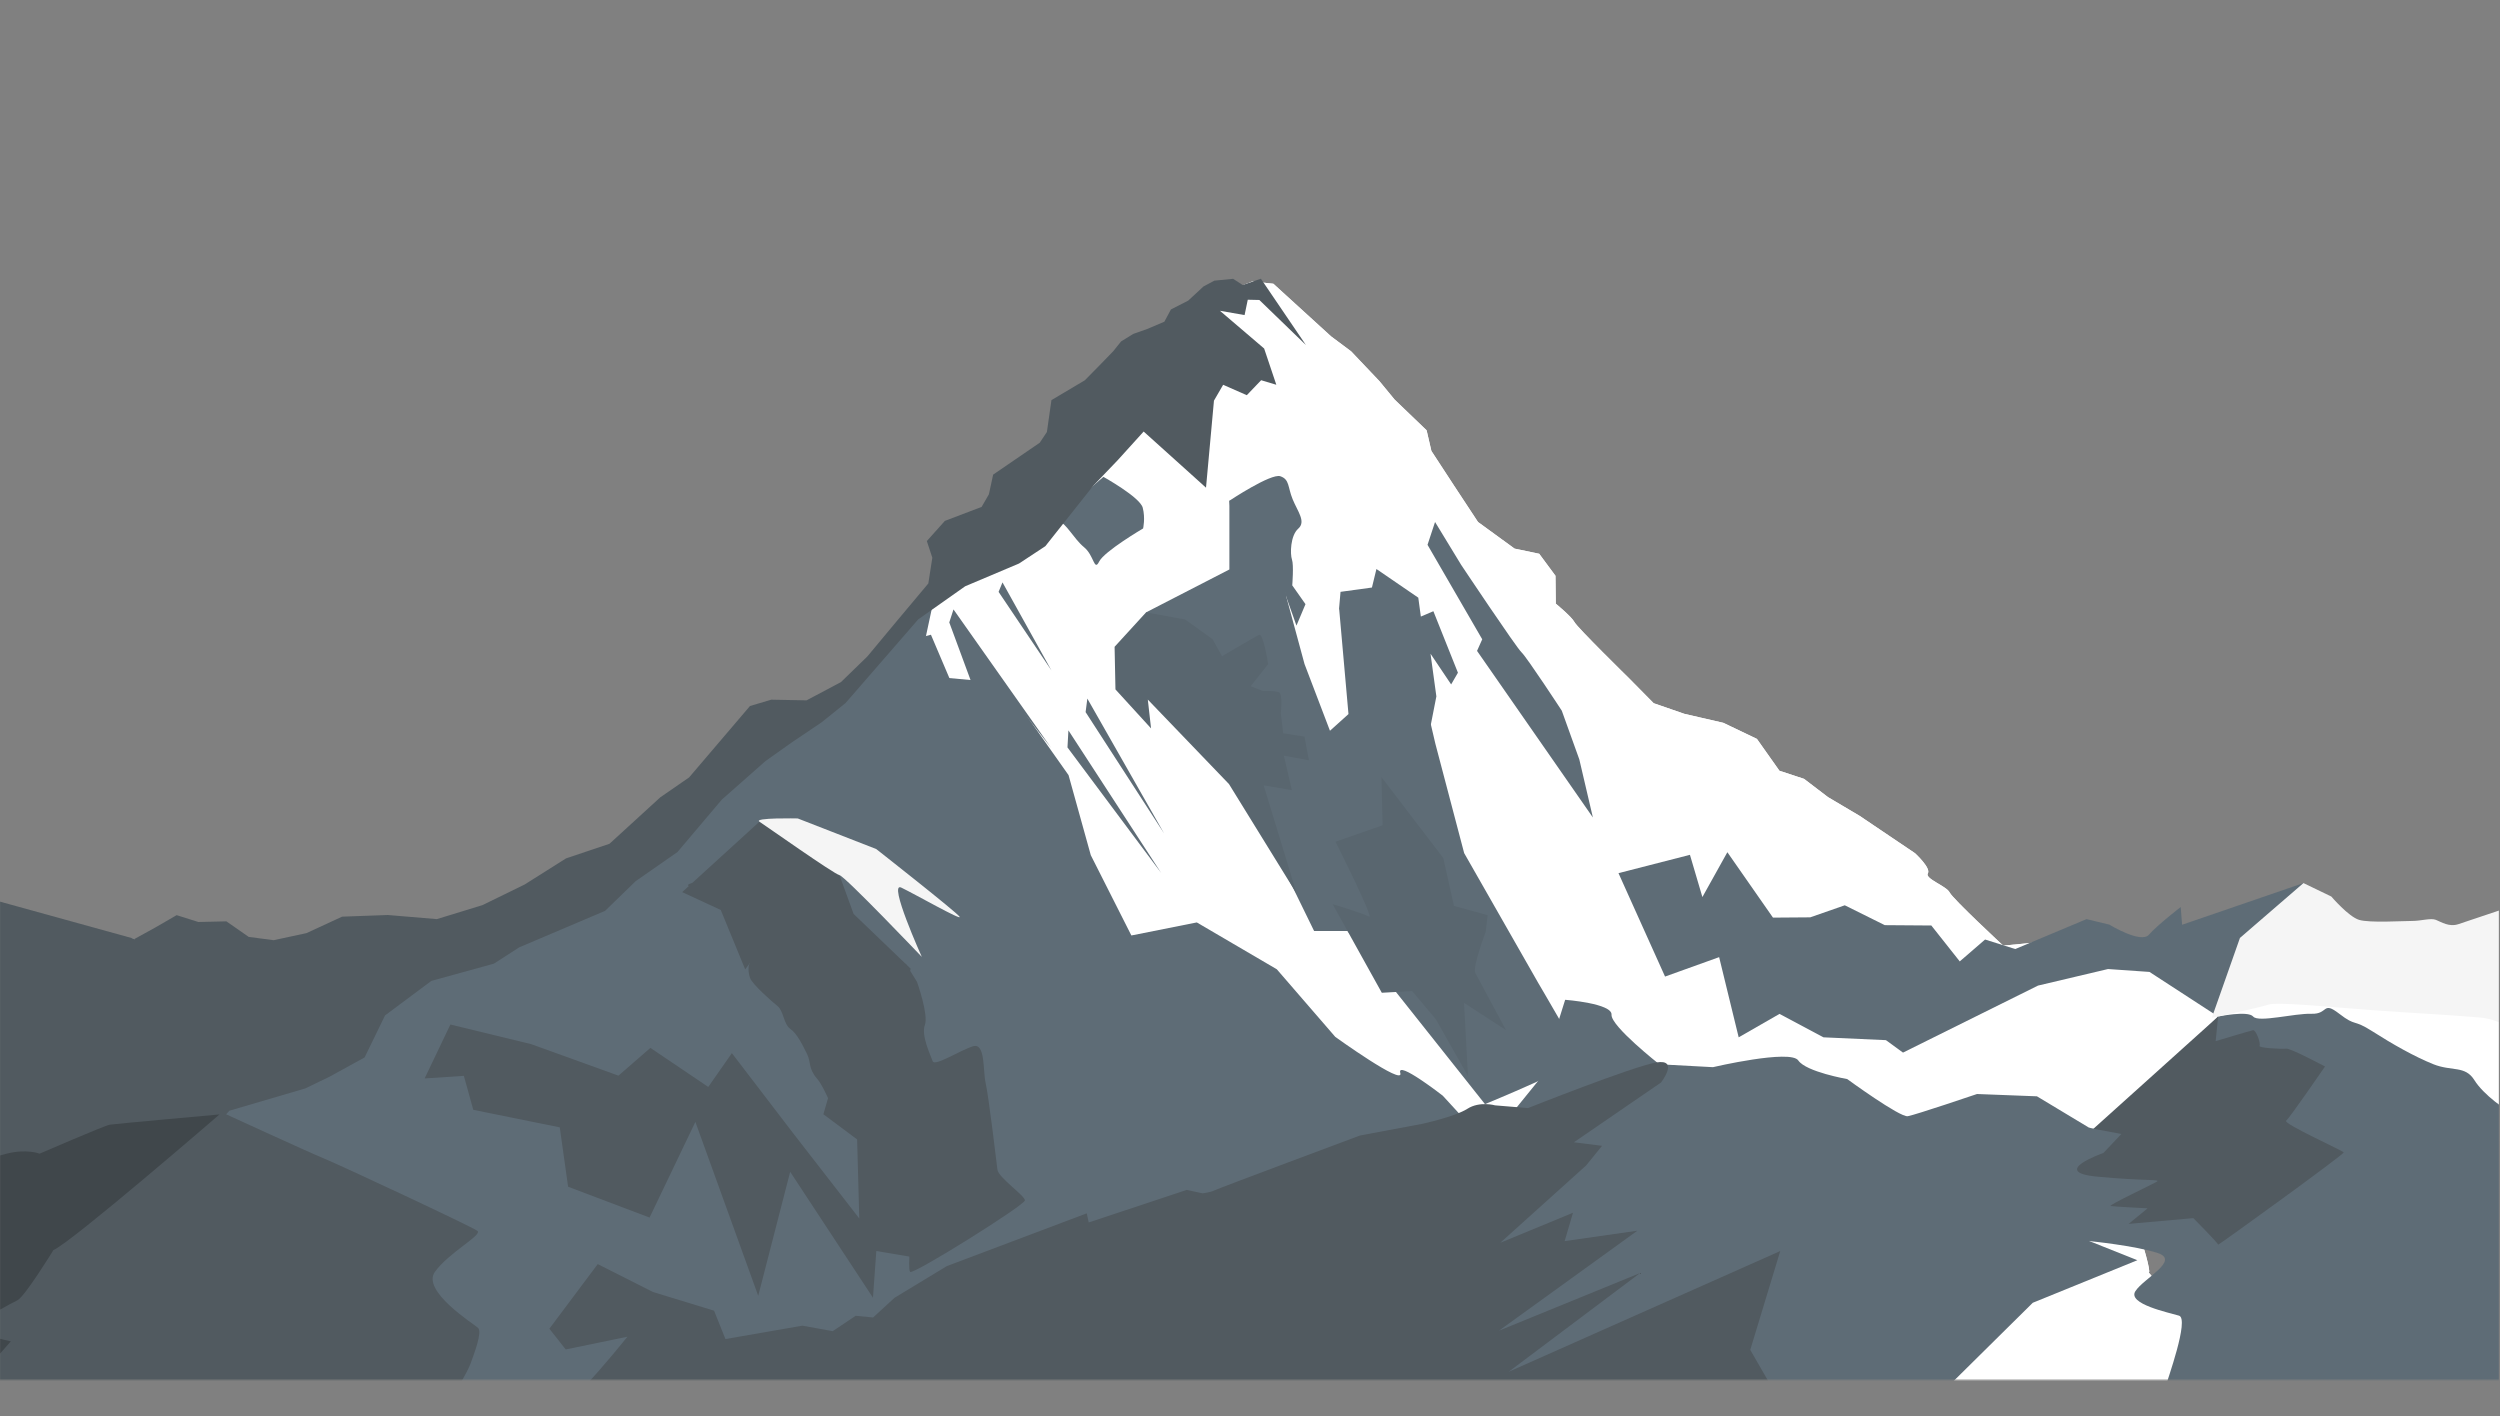 <svg width="2030" height="1150" viewBox="0 0 2030 1150" fill="none" xmlns="http://www.w3.org/2000/svg">
<rect x="0" y="0" width="2030" height="1150" fill="#808080" stroke="none"/>
<g clip-path="url(#clip0_445_78)">
<mask id="mask0_445_78" style="mask-type:luminance" maskUnits="userSpaceOnUse" x="-1" y="-30" width="2031" height="1151">
<path d="M2029.41 -29.596H-0V1120.4H2029.41V-29.596Z" fill="white"/>
</mask>
<g mask="url(#mask0_445_78)">
<mask id="mask1_445_78" style="mask-type:luminance" maskUnits="userSpaceOnUse" x="-76" y="-30" width="2122" height="1156">
<path d="M2045.51 -29.596H-75.269V1125.58H2045.51V-29.596Z" fill="white"/>
</mask>
<g mask="url(#mask1_445_78)">
<path fill-rule="evenodd" clip-rule="evenodd" d="M-290.135 744.19L-267.47 736.134L-233.971 737.569L-190.588 729.11L-142.62 711.606L-99.593 737.056L-28.241 741.774L61.758 757.259L120.763 763.714L318.684 776.432L511.344 702.005L577.13 641.077L611.13 606.781C611.13 606.781 673.857 574.954 684.769 566.582C695.677 558.209 731.99 513.902 731.99 513.902L758.52 482.359L797.15 433.96L840.437 398.603L891.632 346.329L929.146 307.405L964.862 274.902L993.385 237.824L1016.84 228.592L1033.96 230.392L1080.85 273.145L1097.11 285.287L1120.09 309.481L1132.5 324.543L1158.41 349.413L1162.3 366.177L1180.73 394.389L1200.15 423.88L1229.83 445.477L1249.83 449.66L1263.05 467.534L1263.31 490.181C1263.31 490.181 1276.2 500.784 1278.5 505.192C1280.81 509.603 1322.57 550.542 1322.57 550.542L1342.79 571.014L1367.76 579.657L1399.33 586.93L1426.61 599.98L1444.91 625.86L1464.87 632.431L1484.36 647.283L1510.06 662.506L1555.04 692.847C1555.04 692.847 1568.18 704.922 1565.42 709.184C1562.66 713.439 1580.63 719.513 1583.11 724.67C1585.61 729.828 1626.58 767.847 1626.58 767.847L1698.92 760.769L1747.61 783.068L1775.96 779.582L1856.58 733.22L1936.81 778.577L2035.56 748.698C2035.56 748.698 2153.42 836.628 2162.34 837.887C2171.26 839.142 2207.75 894.168 2207.75 894.168C2207.75 894.168 2066.31 948.283 2059.44 945.345C2052.57 942.411 1902.27 845.162 1902.27 845.162C1902.27 845.162 1834.66 846.148 1826.39 847.022C1818.11 847.893 1765.83 897.724 1765.83 897.724L1721.08 950.853C1721.08 950.853 1748.17 1031.71 1744.91 1033.15C1741.65 1034.59 1976.52 1256.67 1976.52 1256.67L-354.354 1220.64L-290.135 744.19Z" fill="#F5F5F5"/>
<path fill-rule="evenodd" clip-rule="evenodd" d="M-290.135 744.19L-267.47 736.134L-233.971 737.569L-190.588 729.11L-142.62 711.606L-99.593 737.056L-28.241 741.774L61.758 757.259L120.763 763.714L318.684 776.432L511.344 702.005L577.13 641.077L611.13 606.781C611.13 606.781 673.857 574.954 684.769 566.582C695.677 558.209 731.99 513.902 731.99 513.902L758.52 482.359L797.15 433.96L840.437 398.603L891.632 346.329L929.146 307.405L964.862 274.902L993.385 237.824L1016.84 228.592L1033.96 230.392L1080.85 273.145L1097.11 285.287L1120.09 309.481L1132.5 324.543L1158.41 349.413L1162.3 366.177L1180.73 394.389L1200.15 423.88L1229.83 445.477L1249.83 449.66L1263.05 467.534L1263.31 490.181C1263.31 490.181 1276.2 500.784 1278.5 505.192C1280.81 509.603 1322.57 550.542 1322.57 550.542L1342.79 571.014L1367.76 579.657L1399.33 586.93L1426.61 599.98L1444.91 625.86L1464.87 632.431L1484.36 647.283L1510.06 662.506L1555.04 692.847C1555.04 692.847 1568.18 704.922 1565.42 709.184C1562.66 713.439 1580.63 719.513 1583.11 724.67C1585.61 729.828 1626.58 767.847 1626.58 767.847L1698.92 760.769L1747.61 783.068L1775.96 779.582L1856.58 733.22L1936.81 778.577L2035.56 748.698C2035.56 748.698 2153.42 836.628 2162.34 837.887C2171.26 839.142 2207.75 894.168 2207.75 894.168C2207.75 894.168 2066.31 948.283 2059.44 945.345C2052.57 942.411 1902.27 845.162 1902.27 845.162C1902.27 845.162 1834.66 846.148 1826.39 847.022C1818.11 847.893 1765.83 897.724 1765.83 897.724L1721.08 950.853C1721.08 950.853 1748.17 1031.71 1744.91 1033.15C1741.65 1034.59 1976.52 1256.67 1976.52 1256.67L-354.354 1220.64L-290.135 744.19Z" fill="white"/>
</g>
<mask id="mask2_445_78" style="mask-type:luminance" maskUnits="userSpaceOnUse" x="-76" y="-30" width="2122" height="1156">
<path d="M2045.51 -29.596H-75.269V1125.58H2045.51V-29.596Z" fill="white"/>
</mask>
<g mask="url(#mask2_445_78)">
<path d="M1034.84 408.225L998.259 406.604V462.416L930.604 497.244V525.641L957.809 547.992L1049.84 720.741L1067.04 755.956H1094.19L1205.8 896.54C1205.8 896.54 1284.72 864.341 1282.84 858.319C1280.96 852.297 1249.02 798.103 1249.02 798.103L1188.9 692.729L1165.52 603.916L1141.93 503.058L1116.29 491.016L1087.35 493.94L1094.96 579.83L1079.93 593.379L1059.27 539.185L1044.7 485.415L1034.84 408.225Z" fill="#5E6C76"/>
</g>
<mask id="mask3_445_78" style="mask-type:luminance" maskUnits="userSpaceOnUse" x="-76" y="-30" width="2122" height="1156">
<path d="M2045.51 -29.596H-75.269V1125.58H2045.51V-29.596Z" fill="white"/>
</mask>
<g mask="url(#mask3_445_78)">
<path fill-rule="evenodd" clip-rule="evenodd" d="M758.423 485.923L745.079 548.238L814.876 554.632L867.658 629.397L885.722 694.398L918.666 759.594L971.807 749.013L1036.77 787.056L1084.26 841.96C1084.26 841.96 1140.29 882.285 1137.04 871.294C1133.79 860.301 1171.52 889.698 1171.52 889.698L1207.48 928.883L1251.03 875.191L1270.91 811.833C1270.91 811.833 1309.24 814.765 1308.57 823.966C1307.9 833.171 1347.36 864.19 1347.36 864.19L1390.91 866.541C1390.91 866.541 1453.92 851.82 1460.22 861.096C1466.53 870.372 1499.94 876.205 1499.94 876.205C1499.94 876.205 1542.75 907.474 1549.13 906.355C1555.51 905.243 1605.34 888.338 1605.34 888.338L1654 890.207L1696.02 915.514L1748.04 929.707C1748.04 929.707 1724.03 961.045 1714.73 965.696C1705.44 970.349 1696.55 1007.76 1696.55 1007.76L1735.55 1023.29L1650.63 1057.84L1550.07 1157.24L1485.95 1169.82L610.508 1229.37L324.604 1174.3L367.525 1099.73C367.525 1099.73 311.783 1077.75 302.881 1078.82C293.974 1079.89 342.432 1012.02 342.432 1012.02C342.432 1012.02 134.402 897.715 128.094 900.511C121.793 903.304 268.491 816.631 268.491 816.631L384.311 766.012L465.23 732.77L531.812 683.631L593.972 631.197L629.638 597.837L675.545 574.871L758.423 485.923Z" fill="#5E6C76"/>
</g>
<mask id="mask4_445_78" style="mask-type:luminance" maskUnits="userSpaceOnUse" x="-76" y="-30" width="2122" height="1156">
<path d="M2045.51 -29.596H-75.269V1125.58H2045.51V-29.596Z" fill="white"/>
</mask>
<g mask="url(#mask4_445_78)">
<path fill-rule="evenodd" clip-rule="evenodd" d="M-143.451 959.604C-136.533 957.387 -31.406 882.022 -23.107 885.348C-14.808 888.674 36.672 908.582 54.355 913.057C72.039 917.528 177.465 901.973 177.465 901.973C177.465 901.973 252.162 936.332 263.226 940.764C274.29 945.197 383.568 996.178 387.719 999.504C391.87 1002.83 364.205 1017.24 353.139 1032.76C342.073 1048.27 384.41 1074.87 388.139 1078.2C391.87 1081.52 384.952 1099.25 382.187 1107.01C379.423 1114.77 366.973 1134.72 366.973 1134.72C366.973 1134.72 -132.383 1156.89 -133.766 1150.24C-135.152 1143.58 -143.451 959.604 -143.451 959.604Z" fill="#515A60"/>
</g>
<mask id="mask5_445_78" style="mask-type:luminance" maskUnits="userSpaceOnUse" x="-76" y="-30" width="2122" height="1156">
<path d="M2045.51 -29.596H-75.269V1125.58H2045.51V-29.596Z" fill="white"/>
</mask>
<g mask="url(#mask5_445_78)">
<path fill-rule="evenodd" clip-rule="evenodd" d="M1643.56 959.763C1646.79 958.901 1696.32 915.591 1699.87 916.56C1703.42 917.532 1766.14 857.229 1769.37 855.509C1772.6 853.786 1801.12 825.447 1801.12 825.447C1801.12 825.447 1825.28 820.372 1829.59 825.447C1833.9 830.523 1862.93 822.753 1876.91 823.191C1890.89 823.63 1885.51 812.378 1899.49 823.174C1913.47 833.97 1910.24 827.079 1926.37 837.418C1942.5 847.754 1960.78 858.097 1975.84 864.126C1990.9 870.156 2001.65 864.986 2009.18 877.049C2016.7 889.11 2035.22 902.037 2040.36 903.758C2045.51 905.482 2055.42 903.756 2057.57 908.064C2059.72 912.375 2088.75 1142.42 2078 1139.84C2067.25 1137.26 1757.55 1130.28 1758.62 1125.58C1759.7 1120.88 1777.97 1070.91 1769.37 1068.32C1760.77 1065.74 1727.43 1058.84 1733.89 1048.51C1740.34 1038.17 1770.45 1023.52 1752.17 1017.49C1733.89 1011.46 1696.55 1007.76 1696.55 1007.76L1643.56 959.763Z" fill="#5E6C76"/>
</g>
<mask id="mask6_445_78" style="mask-type:luminance" maskUnits="userSpaceOnUse" x="-76" y="-30" width="2122" height="1156">
<path d="M2045.51 -29.596H-75.269V1125.58H2045.51V-29.596Z" fill="white"/>
</mask>
<g mask="url(#mask6_445_78)">
<path fill-rule="evenodd" clip-rule="evenodd" d="M446.088 1078.92L485.36 1026.45L530.216 1049.11L579.837 1064.28L589.043 1087.31L651.532 1076.44L676.147 1080.91L694.811 1068.42L708.944 1069.8L726.323 1053.83L768.798 1028.08L882.446 985.218L884.035 992.625L963.669 966.188L976.425 968.979C976.425 968.979 982.75 968.313 986.187 966.559C989.627 964.802 1104.32 922.026 1104.32 922.026L1154.95 912.539C1154.95 912.539 1181.56 906.715 1191.52 900.333C1201.49 893.956 1214 897.544 1214 897.544L1240.76 899.758C1240.76 899.758 1325.58 866 1344.76 862.751C1363.94 859.499 1348.74 879.002 1348.74 879.002L1278 927.534L1300.87 930.402L1287.89 946.411L1218.22 1009.14L1277.27 984.754L1270.5 1007.78L1329.55 999.328L1217.15 1080.52L1331.77 1033.7L1225.05 1113.88L1445.57 1015.84L1421.21 1096.09L1446.93 1140.71L1508.31 1186.19L464.104 1254.08L603.195 1151.38L494.249 1180.77L538.132 1131.4C538.132 1131.4 515.642 1125.4 506.596 1128.35C497.549 1131.3 464.054 1136.25 476.021 1124.2C487.994 1112.16 509.45 1085.42 509.45 1085.42L459.358 1095.75L446.088 1078.92Z" fill="#515A60"/>
</g>
<mask id="mask7_445_78" style="mask-type:luminance" maskUnits="userSpaceOnUse" x="-76" y="-30" width="2122" height="1156">
<path d="M2045.51 -29.596H-75.269V1125.58H2045.51V-29.596Z" fill="white"/>
</mask>
<g mask="url(#mask7_445_78)">
<path fill-rule="evenodd" clip-rule="evenodd" d="M616.662 667.21L553.928 724.399L585.249 738.9L605.09 787.151L622.12 764.546C622.12 764.546 636.703 799.94 637.134 805.96C637.563 811.978 653.108 768.855 653.108 768.855L701.031 777.197L729.604 824.435L739.461 786.573L693.127 742.116L681.154 709.219L616.662 667.21Z" fill="#515A60"/>
</g>
<mask id="mask8_445_78" style="mask-type:luminance" maskUnits="userSpaceOnUse" x="-76" y="-30" width="2122" height="1156">
<path d="M2045.51 -29.596H-75.269V1125.58H2045.51V-29.596Z" fill="white"/>
</mask>
<g mask="url(#mask8_445_78)">
<path fill-rule="evenodd" clip-rule="evenodd" d="M365.71 831.91L431.291 847.841L502.178 873.424L528.121 850.883L575.101 882.598L594.281 855.15L643.671 919.701L697.726 989.376L695.988 925.213L668.581 904.775L678.151 871.796L765.315 934.313L763.182 972.255L743.151 975.295L752.937 1022.82L711.569 1015.82L708.855 1053.77L641.627 951.508L615.681 1052.21L564.649 910.985L527.449 988.663L461.294 963.631L454.523 915.413L384.311 901.185L376.658 873.588L344.799 875.674L365.71 831.91Z" fill="#515A60"/>
</g>
<mask id="mask9_445_78" style="mask-type:luminance" maskUnits="userSpaceOnUse" x="-76" y="-30" width="2122" height="1156">
<path d="M2045.51 -29.596H-75.269V1125.58H2045.51V-29.596Z" fill="white"/>
</mask>
<g mask="url(#mask9_445_78)">
<path fill-rule="evenodd" clip-rule="evenodd" d="M1084.42 683.449C1084.42 683.449 1116.42 747 1111.57 744.269C1106.71 741.538 1082.07 734.143 1082.07 734.143L1122.03 806.126L1146.66 804.753L1165.87 827.611L1192 873.745L1188.8 814.352L1222.91 836.483C1222.91 836.483 1200.56 794.76 1197.99 790.121C1195.42 785.474 1206.39 756.682 1206.39 756.682L1207.96 743.124L1180.62 735.584L1171.94 696.704L1121.74 631.025L1122.66 670.119L1084.42 683.449Z" fill="#59666F"/>
</g>
<mask id="mask10_445_78" style="mask-type:luminance" maskUnits="userSpaceOnUse" x="-76" y="-30" width="2122" height="1156">
<path d="M2045.51 -29.596H-75.269V1125.58H2045.51V-29.596Z" fill="white"/>
</mask>
<g mask="url(#mask10_445_78)">
<path fill-rule="evenodd" clip-rule="evenodd" d="M1314.21 708.995L1352.02 792.974L1395.94 777.195L1411.81 842.31L1444.98 823.276L1480.67 842.31L1531.37 844.598L1545.24 854.709L1654.88 800.293L1711.7 786.861L1745.38 789.202L1801.12 825.445L1870.4 717.06L1771.87 750.901L1770.73 736.497C1770.73 736.497 1751.47 751.386 1744.96 758.953C1738.45 766.518 1712.77 750.785 1712.77 750.785L1694.26 746.324L1636.36 770.626L1611.89 762.895L1591.32 780.663L1568.24 751.506L1530.44 751.224L1497.97 735.095L1469.91 744.881L1439.65 745.111L1402.62 692.003L1382.34 728.417L1372.23 694.118L1314.21 708.995Z" fill="#5E6C76"/>
</g>
<mask id="mask11_445_78" style="mask-type:luminance" maskUnits="userSpaceOnUse" x="-76" y="-30" width="2122" height="1156">
<path d="M2045.51 -29.596H-75.269V1125.58H2045.51V-29.596Z" fill="white"/>
</mask>
<g mask="url(#mask11_445_78)">
<path fill-rule="evenodd" clip-rule="evenodd" d="M1818.84 761.593L1870.4 717.06L1893.04 727.99C1893.04 727.99 1907.02 744.362 1915.62 746.944C1924.22 749.53 1951.11 747.807 1958.64 747.807C1966.16 747.807 1973.69 745.221 1977.99 746.944C1982.3 748.667 1988.74 752.978 1996.28 750.392C2003.8 747.807 2055.42 730.574 2055.42 730.574C2055.42 730.574 2069.4 868.435 2066.17 864.123C2062.94 859.814 2044.67 828.796 2013.48 826.21C1982.3 823.624 1960.79 822.767 1925.3 820.181C1889.81 817.595 1848.96 813.286 1841.43 815.872C1833.89 818.456 1795.99 826.438 1795.99 826.438L1818.84 761.593Z" fill="#F5F5F5"/>
</g>
<mask id="mask12_445_78" style="mask-type:luminance" maskUnits="userSpaceOnUse" x="-76" y="-30" width="2122" height="1156">
<path d="M2045.51 -29.596H-75.269V1125.58H2045.51V-29.596Z" fill="white"/>
</mask>
<g mask="url(#mask12_445_78)">
<path fill-rule="evenodd" clip-rule="evenodd" d="M895.971 387.214C895.971 387.214 925.671 403.703 927.898 412.265C930.128 420.827 928.197 429.106 928.197 429.106C928.197 429.106 896.711 447.591 892.532 455.969C888.35 464.346 888.506 451.066 880.231 444.316C871.958 437.566 865.371 424.176 859.668 423.403C853.962 422.627 892.349 390.424 895.971 387.214Z" fill="#5E6C76"/>
</g>
<mask id="mask13_445_78" style="mask-type:luminance" maskUnits="userSpaceOnUse" x="-76" y="-30" width="2122" height="1156">
<path d="M2045.51 -29.596H-75.269V1125.58H2045.51V-29.596Z" fill="white"/>
</mask>
<g mask="url(#mask13_445_78)">
<path fill-rule="evenodd" clip-rule="evenodd" d="M998.259 406.604C998.259 406.604 1032.08 384.106 1039.66 386.719C1047.24 389.334 1045.53 395.37 1049.63 405.391C1053.73 415.415 1060.65 423.55 1054.19 429.251C1047.72 434.956 1047.51 449.901 1049.08 454.357C1050.65 458.814 1049.31 475.31 1049.31 475.31L1060.05 490.585L1052.73 507.996L1044.7 485.417L1038.01 461.391L1019.83 463.185L1027.98 446.056L1003.68 451.815L998.259 406.604Z" fill="#5E6C76"/>
</g>
<mask id="mask14_445_78" style="mask-type:luminance" maskUnits="userSpaceOnUse" x="-76" y="-30" width="2122" height="1156">
<path d="M2045.51 -29.596H-75.269V1125.58H2045.51V-29.596Z" fill="white"/>
</mask>
<g mask="url(#mask14_445_78)">
<path fill-rule="evenodd" clip-rule="evenodd" d="M739.202 519.752L712.198 557.676L729.987 557.222L753.376 587.259L758.291 563.304L775.947 562.478L755.926 515.409L739.202 519.752Z" fill="#5E6C76"/>
</g>
<mask id="mask15_445_78" style="mask-type:luminance" maskUnits="userSpaceOnUse" x="-76" y="-30" width="2122" height="1156">
<path d="M2045.51 -29.596H-75.269V1125.58H2045.51V-29.596Z" fill="white"/>
</mask>
<g mask="url(#mask15_445_78)">
<path fill-rule="evenodd" clip-rule="evenodd" d="M774.233 494.851L770.813 505.4L789.586 556.285L815.582 558.85L853.571 607.317L774.233 494.851Z" fill="#5E6C76"/>
</g>
<mask id="mask16_445_78" style="mask-type:luminance" maskUnits="userSpaceOnUse" x="-76" y="-30" width="2122" height="1156">
<path d="M2045.51 -29.596H-75.269V1125.58H2045.51V-29.596Z" fill="white"/>
</mask>
<g mask="url(#mask16_445_78)">
<path fill-rule="evenodd" clip-rule="evenodd" d="M810.854 480.596L814.016 472.909L853.803 544.445L810.854 480.596Z" fill="#5E6C76"/>
</g>
<mask id="mask17_445_78" style="mask-type:luminance" maskUnits="userSpaceOnUse" x="-76" y="-30" width="2122" height="1156">
<path d="M2045.51 -29.596H-75.269V1125.58H2045.51V-29.596Z" fill="white"/>
</mask>
<g mask="url(#mask17_445_78)">
<path fill-rule="evenodd" clip-rule="evenodd" d="M930.605 497.244L905.047 525.206L905.751 559.797L934.664 591.467L932.02 568.053L997.941 636.664L1053 725.879L1026.11 637.717L1049 641.58L1042.52 613.604L1062.87 617.361L1059.22 598.144L1041.95 595.415L1040.04 579.116C1040.04 579.116 1041.78 563.741 1038.63 562.201C1035.49 560.662 1025.43 561.056 1025.43 561.056L1015.57 557.191L1029.75 539.228C1029.75 539.228 1025.83 513.738 1022.31 515.492C1018.8 517.245 992.243 532.856 992.243 532.856L984.628 519.022L962.331 503.038L930.605 497.244Z" fill="#59666F"/>
</g>
<mask id="mask18_445_78" style="mask-type:luminance" maskUnits="userSpaceOnUse" x="-76" y="-30" width="2122" height="1156">
<path d="M2045.51 -29.596H-75.269V1125.58H2045.51V-29.596Z" fill="white"/>
</mask>
<g mask="url(#mask18_445_78)">
<path fill-rule="evenodd" clip-rule="evenodd" d="M1023.84 226.327L1009.07 231.439L1001.3 226.394L986.093 227.889L977.245 232.592L964.816 244.109L950.804 251.26L945.458 261.222L931.485 267.153L920.182 271.142L910.333 277.235L903.906 285.233L892.826 296.664L880.863 308.803L853.767 324.897L850.083 350.786L844.277 359.497L806.435 385.379L802.983 401.366L797.082 411.602L767.222 422.968L752.59 439.337L757.047 452.9L753.798 473.765L727.083 505.657L704.285 533.043L682.877 553.84L654.916 568.685L626.289 568.138L608.992 573.277L559.568 631.252L536.153 647.427L494.905 685.141L459.662 696.984L426.026 718.205L391.704 734.973L354.713 746.322L314.904 742.981L277.793 744.327L248.822 757.705L222.174 763.437L201.95 760.761L183.824 748.133L161.081 748.657L143.427 743.104L126.185 753.093L109.36 762.367L81.017 839.206L4.016 925.319L-26.949 1004.95L105.199 955.597L163.737 926.972L186.253 901.896L247.843 883.816L267.459 874.345L296.057 858.641L312.674 824.493L350.309 796.467L401.051 782.479L421.577 769.259L491.321 739.62L516.197 715.473L550.114 691.839L586.107 649.299L621.664 617.911L643.317 602.576L667.229 586.463L686.597 570.863L745.583 502.938L783.699 476.067L827.43 457.58L848.803 443.506L887.935 394.161L907.578 373.671L928.65 350.404L979.277 395.997L985.734 325.331L993.192 312.449L1012.4 320.895L1024.05 308.731L1036.37 312.43L1026.48 282.988L990.584 252.346L1010.6 255.845L1013.19 243.375L1022.59 243.587L1060.41 280.171L1023.84 226.327Z" fill="#515A60"/>
</g>
<mask id="mask19_445_78" style="mask-type:luminance" maskUnits="userSpaceOnUse" x="-76" y="-30" width="2122" height="1156">
<path d="M2045.51 -29.596H-75.269V1125.58H2045.51V-29.596Z" fill="white"/>
</mask>
<g mask="url(#mask19_445_78)">
<path fill-rule="evenodd" clip-rule="evenodd" d="M120.751 797.791L109.36 762.368L-23.107 725.751L-90.887 734.618L-101.953 1007.26V1048.27L-8.77 998.156C-8.77 998.156 116.601 873.159 120.751 868.723C124.902 864.287 120.751 797.791 120.751 797.791Z" fill="#515A60"/>
</g>
<mask id="mask20_445_78" style="mask-type:luminance" maskUnits="userSpaceOnUse" x="-76" y="-30" width="2122" height="1156">
<path d="M2045.51 -29.596H-75.269V1125.58H2045.51V-29.596Z" fill="white"/>
</mask>
<g mask="url(#mask20_445_78)">
<path fill-rule="evenodd" clip-rule="evenodd" d="M43.388 1015.05C58.084 1008.81 178.25 904.917 178.25 904.917C178.25 904.917 93.53 912.536 89.208 913.227C84.886 913.918 32.15 936.778 32.15 936.778C32.15 936.778 21.776 932.62 5.351 936.778C-11.074 940.934 -17.994 945.784 -30.96 949.247C-43.926 952.71 -71.485 960.327 -76.725 959.983C-81.966 959.635 -102.712 961.715 -101.85 963.794C-100.984 965.872 -135.562 1138.35 -128.649 1138.35C-121.736 1138.35 -49.981 1147.73 -37.876 1138.35C-25.773 1128.97 8.807 1089.17 8.807 1089.17C8.807 1089.17 -31.826 1080.85 -18.858 1073.93C-5.889 1067 7.942 1058.69 13.992 1055.92C20.045 1053.15 43.388 1015.05 43.388 1015.05Z" fill="#40474B"/>
</g>
<mask id="mask21_445_78" style="mask-type:luminance" maskUnits="userSpaceOnUse" x="-76" y="-30" width="2122" height="1156">
<path d="M2045.51 -29.596H-75.269V1125.58H2045.51V-29.596Z" fill="white"/>
</mask>
<g mask="url(#mask21_445_78)">
<path fill-rule="evenodd" clip-rule="evenodd" d="M1088.51 480.575L1087.34 493.942L1128.06 557.863L1155.93 618.538L1166.33 565.473L1161.58 530.823L1178.33 555.752L1183.84 546.248L1163.9 496.309L1153.73 500.655L1151.65 485.316L1117.66 462.042L1114.01 477.079L1088.51 480.575Z" fill="#5E6C76"/>
</g>
<mask id="mask22_445_78" style="mask-type:luminance" maskUnits="userSpaceOnUse" x="-76" y="-30" width="2122" height="1156">
<path d="M2045.51 -29.596H-75.269V1125.58H2045.51V-29.596Z" fill="white"/>
</mask>
<g mask="url(#mask22_445_78)">
<path fill-rule="evenodd" clip-rule="evenodd" d="M882.918 567.242L881.513 578.235L945.27 676.786L882.918 567.242Z" fill="#5E6C76"/>
</g>
<mask id="mask23_445_78" style="mask-type:luminance" maskUnits="userSpaceOnUse" x="-76" y="-30" width="2122" height="1156">
<path d="M2045.51 -29.596H-75.269V1125.58H2045.51V-29.596Z" fill="white"/>
</mask>
<g mask="url(#mask23_445_78)">
<path fill-rule="evenodd" clip-rule="evenodd" d="M867.549 593.053L866.792 606.914L942.857 708.827L867.549 593.053Z" fill="#5E6C76"/>
</g>
<mask id="mask24_445_78" style="mask-type:luminance" maskUnits="userSpaceOnUse" x="-76" y="-30" width="2122" height="1156">
<path d="M2045.51 -29.596H-75.269V1125.58H2045.51V-29.596Z" fill="white"/>
</mask>
<g mask="url(#mask24_445_78)">
<path fill-rule="evenodd" clip-rule="evenodd" d="M1165.26 423.855L1159.15 442.398L1203.57 519.117L1199.36 528.528L1293.42 663.792L1282.4 616.629L1268.18 577.102C1268.18 577.102 1239.88 533.784 1235.48 529.693C1231.09 525.602 1186.45 458.648 1186.45 458.648L1165.26 423.855Z" fill="#5E6C76"/>
</g>
<mask id="mask25_445_78" style="mask-type:luminance" maskUnits="userSpaceOnUse" x="-76" y="-30" width="2122" height="1156">
<path d="M2045.51 -29.596H-75.269V1125.58H2045.51V-29.596Z" fill="white"/>
</mask>
<g mask="url(#mask25_445_78)">
<path fill-rule="evenodd" clip-rule="evenodd" d="M1799.11 845.404L1801.12 825.445L1699.87 916.56L1722.57 920.775L1707.96 936.223C1707.96 936.223 1663.55 951.666 1702.7 955.415C1741.85 959.162 1755.28 957.29 1751.19 959.631C1747.11 961.972 1711.47 978.825 1713.8 979.294C1716.14 979.762 1743.84 981.166 1743.84 981.166L1728.41 993.804L1780.99 989.123C1780.99 989.123 1801.38 1009.72 1801.12 1010.66C1800.86 1011.59 1903.69 937.164 1903.1 935.758C1902.52 934.35 1853.44 912.348 1856.36 910.007C1859.29 907.668 1887.91 866.006 1887.91 866.006C1887.91 866.006 1859.86 851.024 1856.36 851.491C1852.86 851.959 1833.58 851.024 1834.74 849.151C1835.91 847.277 1831.82 836.045 1829.48 836.514C1827.15 836.979 1799.11 845.404 1799.11 845.404Z" fill="#515A60"/>
</g>
</g>
<mask id="mask26_445_78" style="mask-type:luminance" maskUnits="userSpaceOnUse" x="-1" y="-30" width="2031" height="1151">
<path d="M2029.41 -29.596H-0V1120.4H2029.41V-29.596Z" fill="white"/>
</mask>
<g mask="url(#mask26_445_78)">
<path fill-rule="evenodd" clip-rule="evenodd" d="M647.781 664.58C647.781 664.58 611.444 663.811 616.662 667.209C621.881 670.61 677.198 709.716 681.658 710.608C686.119 711.502 748.502 776.976 748.502 776.976C748.502 776.976 720.717 715.378 731.865 720.74C743.014 726.099 781.441 747.981 779.214 744.41C776.986 740.835 711.468 689.405 711.468 689.405L647.781 664.58Z" fill="#F5F5F5"/>
</g>
<path fill-rule="evenodd" clip-rule="evenodd" d="M592.459 714.928C592.459 714.928 553.892 715.26 559.236 719.561C564.58 723.863 598.832 742.375 602.814 748.118C606.796 753.862 609.971 780.675 608.773 782.265C607.575 783.854 607.279 788.966 609.029 794.073C610.778 799.179 626.712 813.222 631.492 817.05C636.271 820.878 636.272 831.732 641.847 835.56C647.422 839.388 652.202 849.603 655.389 855.984C658.575 862.365 656.187 867.474 663.355 875.771C670.524 884.068 675.306 901.94 681.677 907.045C688.048 912.149 715.93 951.725 720.71 956.192C725.49 960.659 737.438 993.847 739.032 995.763C740.625 997.679 736.641 1030.23 739.032 1032.78C741.423 1035.34 832.234 978.532 832.234 974.702C832.234 970.872 810.726 956.192 809.93 949.809C809.135 943.426 802.759 889.81 800.371 879.597C797.982 869.384 800.371 846.406 790.015 849.599C779.66 852.791 758.947 866.195 757.354 861.726C755.76 857.257 747.794 840.663 750.98 832.366C754.167 824.069 744.607 797.26 744.607 797.26L735.85 783.11C735.85 783.11 688.846 753.858 681.675 751.942C674.504 750.027 592.459 714.928 592.459 714.928Z" fill="#515A60"/>
</g>
<defs>
<clipPath id="clip0_445_78">
<rect width="2029.41" height="1150" fill="white"/>
</clipPath>
</defs>
</svg>
